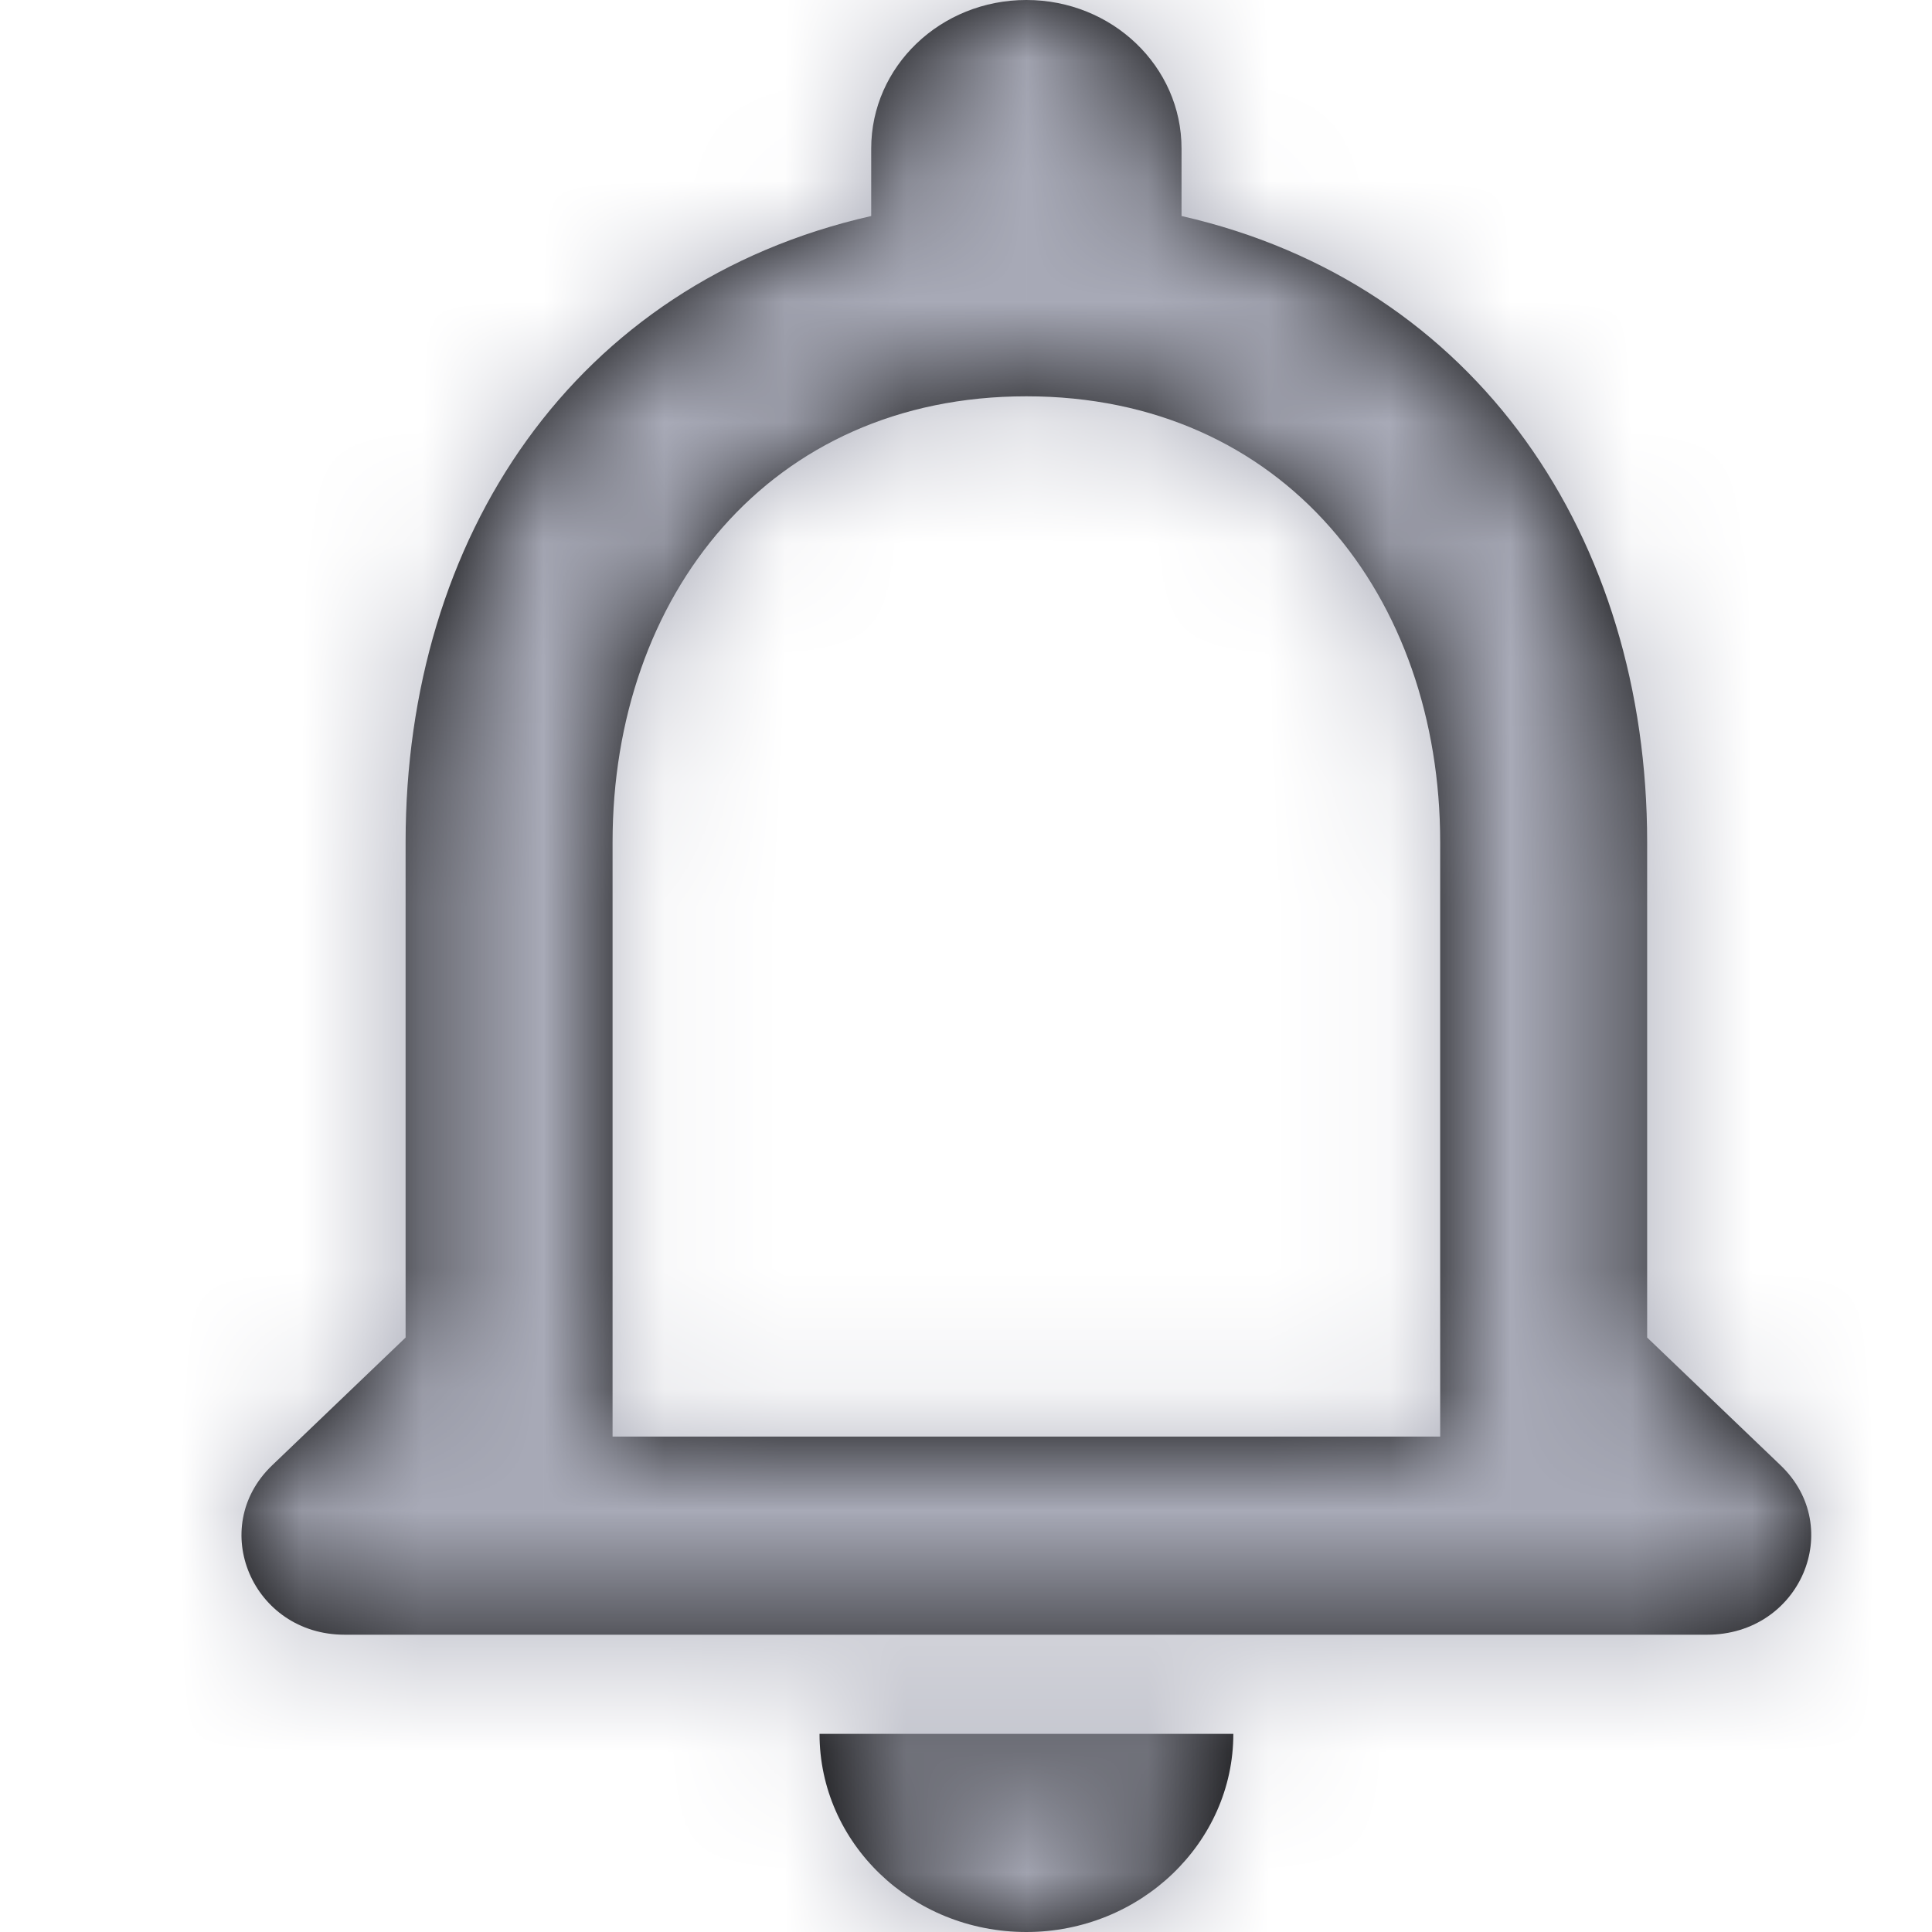 <svg xmlns="http://www.w3.org/2000/svg" xmlns:xlink="http://www.w3.org/1999/xlink" width="16" height="16" viewBox="0 0 16 16">
    <defs>
        <path id="a" d="M14.746 12.135l-1.105-1.058V6.974c0-2.519-1.405-4.627-3.856-5.185V1.23C9.785.55 9.211 0 8.5 0S7.215.55 7.215 1.23v.559c-2.46.558-3.856 2.658-3.856 5.185v4.103l-1.105 1.058c-.54.517-.163 1.403.6 1.403h11.284c.771 0 1.148-.886.608-1.403zm-2.819-.238H5.073V6.974c0-2.035 1.294-3.692 3.427-3.692 2.134 0 3.427 1.657 3.427 3.692v4.923zM8.5 16c.943 0 1.714-.738 1.714-1.641H6.787c0 .903.762 1.641 1.713 1.641z"/>
    </defs>
    <g fill="none" fill-rule="evenodd">
        <mask id="b" fill="#fff">
            <use xlink:href="#a"/>
        </mask>
        <use fill="#000" fill-rule="nonzero" xlink:href="#a"/>
        <g fill="#A8AAB7" mask="url(#b)">
            <path d="M16 0H0v16h16z"/>
        </g>
    </g>
</svg>
